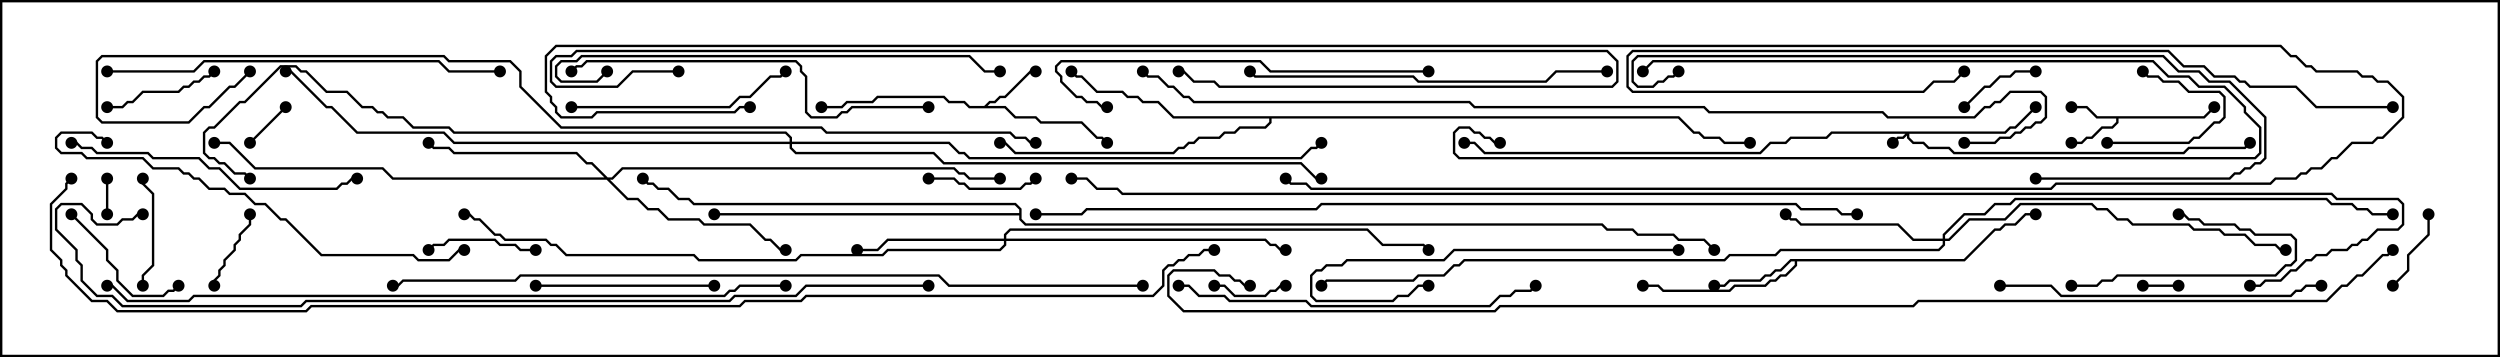 <svg version="1.1" width="105" height="15" xmlns="http://www.w3.org/2000/svg"><path d="M92.551,4.879L92.965,4.465L93.035,4.535L92.592,4.979L88.979,4.979L88.979,5.164L88.735,5.407L88.306,5.407L87.878,5.836L87.664,5.836L87.449,6.05L87,6.05L87,5.95L87.408,5.95L87.622,5.736L87.836,5.736L88.265,5.307L88.694,5.307L88.879,5.122L88.879,4.979L88.051,4.979L87.622,4.55L87,4.55L87,4.45L87.664,4.45L88.092,4.879z" stroke="none"/><path d="M41.336,4.45L41.551,4.236L41.765,4.236L41.979,4.021L42.194,4.021L43.265,2.95L43.5,2.95L43.5,3.05L43.306,3.05L42.235,4.121L42.021,4.121L41.806,4.336L41.592,4.336L41.478,4.45L42.235,4.45L42.664,4.879L43.521,4.879L43.735,5.093L45.449,5.093L46.092,5.736L46.306,5.736L46.535,5.965L46.465,6.035L46.265,5.836L46.051,5.836L45.408,5.193L43.694,5.193L43.479,4.979L42.622,4.979L42.194,4.55L40.694,4.55L40.479,4.336L39.836,4.336L39.622,4.121L36.878,4.121L36.664,4.336L35.592,4.336L35.378,4.55L34.5,4.55L34.5,4.45L35.336,4.45L35.551,4.236L36.622,4.236L36.836,4.021L39.664,4.021L39.878,4.236L40.521,4.236L40.735,4.45z" stroke="none"/><path d="M82.479,10.879L83.765,9.593L83.979,9.593L84.194,9.379L84.622,9.379L85.051,8.95L85.5,8.95L85.5,9.05L85.092,9.05L84.664,9.479L84.235,9.479L84.021,9.693L83.806,9.693L82.521,10.979L75.479,10.979L75.479,11.164L75.021,11.621L74.806,11.621L74.592,11.836L74.378,11.836L74.164,12.05L72.878,12.05L72.664,12.264L69.836,12.264L69.622,12.05L69,12.05L69,11.95L69.664,11.95L69.878,12.164L72.622,12.164L72.836,11.95L74.122,11.95L74.336,11.736L74.551,11.736L74.765,11.521L74.979,11.521L75.379,11.122L75.379,10.979L75.235,10.979L74.806,11.407L74.592,11.407L74.378,11.621L74.164,11.621L73.949,11.836L72.664,11.836L72.449,12.05L72,12.05L72,11.95L72.408,11.95L72.622,11.736L73.908,11.736L74.122,11.521L74.336,11.521L74.551,11.307L74.765,11.307L75.194,10.879z" stroke="none"/><path d="M70.521,4.879L71.164,5.521L71.378,5.521L71.592,5.736L72.235,5.736L72.449,5.95L73.5,5.95L73.5,6.05L72.408,6.05L72.194,5.836L71.551,5.836L71.336,5.621L71.122,5.621L70.479,4.979L53.407,4.979L53.407,5.164L53.164,5.407L52.092,5.407L51.878,5.621L51.449,5.621L51.235,5.836L50.378,5.836L50.164,6.05L49.949,6.05L49.735,6.264L49.521,6.264L49.306,6.479L42.622,6.479L42.194,6.05L42,6.05L42,5.95L42.235,5.95L42.664,6.379L49.265,6.379L49.479,6.164L49.694,6.164L49.908,5.95L50.122,5.95L50.336,5.736L51.194,5.736L51.408,5.521L51.836,5.521L52.051,5.307L53.122,5.307L53.307,5.122L53.307,4.979L49.265,4.979L48.622,4.336L47.979,4.336L47.765,4.121L47.336,4.121L47.122,3.907L46.051,3.907L45.408,3.264L45.194,3.264L44.965,3.035L45.035,2.965L45.235,3.164L45.449,3.164L46.092,3.807L47.164,3.807L47.378,4.021L47.806,4.021L48.021,4.236L48.664,4.236L49.306,4.879z" stroke="none"/><path d="M42.807,8.95L42.807,8.806L42.622,8.621L29.122,8.621L28.908,8.407L28.479,8.407L28.051,7.979L27.622,7.979L27.408,7.764L27.194,7.764L26.965,7.535L27.035,7.465L27.235,7.664L27.449,7.664L27.664,7.879L28.092,7.879L28.521,8.307L28.949,8.307L29.164,8.521L42.664,8.521L42.907,8.765L42.907,9.194L43.092,9.379L67.306,9.379L67.521,9.593L68.592,9.593L68.806,9.807L70.306,9.807L70.521,10.021L71.592,10.021L72.035,10.465L71.965,10.535L71.551,10.121L70.479,10.121L70.265,9.907L68.765,9.907L68.551,9.693L67.479,9.693L67.265,9.479L43.051,9.479L42.807,9.235L42.807,9.05L30,9.05L30,8.95z" stroke="none"/><path d="M84.194,5.521L84.408,5.307L84.622,5.307L85.465,4.465L85.535,4.535L84.664,5.407L84.449,5.407L84.235,5.621L80.193,5.621L80.193,5.765L80.378,5.95L80.806,5.95L81.021,6.164L81.878,6.164L82.092,6.379L91.694,6.379L91.908,6.164L94.265,6.164L94.465,5.965L94.535,6.035L94.306,6.264L91.949,6.264L91.735,6.479L82.051,6.479L81.836,6.264L80.979,6.264L80.765,6.05L80.336,6.05L80.093,5.806L80.093,5.692L79.949,5.836L79.735,5.836L79.535,6.035L79.465,5.965L79.694,5.736L79.908,5.736L80.022,5.621L76.949,5.621L76.735,5.836L75.235,5.836L75.021,6.05L74.378,6.05L73.949,6.479L62.336,6.479L61.908,6.05L61.5,6.05L61.5,5.95L61.949,5.95L62.378,6.379L73.908,6.379L74.336,5.95L74.979,5.95L75.194,5.736L76.694,5.736L76.908,5.521z" stroke="none"/><path d="M42.164,10.021L42.164,9.836L42.408,9.593L57.449,9.593L58.092,10.236L59.806,10.236L60.035,10.465L59.965,10.535L59.765,10.336L58.051,10.336L57.408,9.693L42.449,9.693L42.264,9.878L42.264,10.021L53.164,10.021L53.378,10.236L53.592,10.236L53.806,10.45L54,10.45L54,10.55L53.765,10.55L53.551,10.336L53.336,10.336L53.122,10.121L42.264,10.121L42.264,10.306L42.021,10.55L37.306,10.55L37.092,10.764L33.664,10.764L33.449,10.979L29.336,10.979L29.122,10.764L23.765,10.764L23.336,10.336L23.122,10.336L22.908,10.121L21.194,10.121L20.979,9.907L20.765,9.907L20.122,9.264L19.908,9.264L19.694,9.05L19.5,9.05L19.5,8.95L19.735,8.95L19.949,9.164L20.164,9.164L20.806,9.807L21.021,9.807L21.235,10.021L22.949,10.021L23.164,10.236L23.378,10.236L23.806,10.664L29.164,10.664L29.378,10.879L33.408,10.879L33.622,10.664L37.051,10.664L37.265,10.45L41.979,10.45L42.164,10.265L42.164,10.121L37.306,10.121L36.878,10.55L36,10.55L36,10.45L36.836,10.45L37.265,10.021z" stroke="none"/><path d="M81.593,10.021L81.593,9.836L82.479,8.95L83.336,8.95L83.765,8.521L84.408,8.521L84.622,8.307L97.735,8.307L97.949,8.521L98.806,8.521L99.021,8.736L99.449,8.736L99.664,8.95L100.5,8.95L100.5,9.05L99.622,9.05L99.408,8.836L98.979,8.836L98.765,8.621L97.908,8.621L97.694,8.407L84.664,8.407L84.449,8.621L83.806,8.621L83.378,9.05L82.521,9.05L81.693,9.878L81.693,10.021L81.836,10.021L82.694,9.164L84.194,9.164L84.836,8.521L87.878,8.521L88.092,8.736L88.521,8.736L88.949,9.164L89.378,9.164L89.592,9.379L91.949,9.379L92.164,9.593L93.235,9.593L93.449,9.807L94.306,9.807L94.735,10.236L95.592,10.236L95.806,10.45L96,10.45L96,10.55L95.765,10.55L95.551,10.336L94.694,10.336L94.265,9.907L93.408,9.907L93.194,9.693L92.122,9.693L91.908,9.479L89.551,9.479L89.336,9.264L88.908,9.264L88.479,8.836L88.051,8.836L87.836,8.621L84.878,8.621L84.235,9.264L82.735,9.264L81.878,10.121L81.693,10.121L81.693,10.306L81.449,10.55L74.806,10.55L74.592,10.764L72.664,10.764L72.449,10.979L61.521,10.979L61.306,11.193L61.092,11.193L60.664,11.621L59.592,11.621L59.378,11.836L55.735,11.836L55.535,12.035L55.465,11.965L55.694,11.736L59.336,11.736L59.551,11.521L60.622,11.521L61.051,11.093L61.265,11.093L61.479,10.879L72.408,10.879L72.622,10.664L74.551,10.664L74.765,10.45L81.408,10.45L81.593,10.265L81.593,10.121L80.336,10.121L79.694,9.479L75.622,9.479L75.408,9.264L75.194,9.264L74.965,9.035L75.035,8.965L75.235,9.164L75.449,9.164L75.664,9.379L79.735,9.379L80.378,10.021z" stroke="none"/><path d="M25.521,7.45L25.694,7.45L26.122,7.021L40.092,7.021L40.306,7.236L40.521,7.236L40.735,7.45L42,7.45L42,7.55L40.694,7.55L40.479,7.336L40.265,7.336L40.051,7.121L26.164,7.121L25.735,7.55L25.621,7.55L26.378,8.307L26.806,8.307L27.235,8.736L27.664,8.736L28.092,9.164L29.378,9.164L29.592,9.379L31.521,9.379L32.164,10.021L32.378,10.021L32.806,10.45L33,10.45L33,10.55L32.765,10.55L32.336,10.121L32.122,10.121L31.479,9.479L29.551,9.479L29.336,9.264L28.051,9.264L27.622,8.836L27.194,8.836L26.765,8.407L26.336,8.407L25.479,7.55L16.479,7.55L16.051,7.121L10.694,7.121L9.622,6.05L9,6.05L9,5.95L9.664,5.95L10.735,7.021L16.092,7.021L16.521,7.45L25.379,7.45L24.836,6.907L24.622,6.907L24.194,6.479L19.051,6.479L18.836,6.264L18.194,6.264L17.965,6.035L18.035,5.965L18.235,6.164L18.878,6.164L19.092,6.379L24.235,6.379L24.664,6.807L24.878,6.807z" stroke="none"/><path d="M33.164,5.95L33.164,5.806L32.979,5.621L19.051,5.621L18.836,5.407L17.336,5.407L16.908,4.979L16.265,4.979L16.051,4.764L15.836,4.764L15.622,4.55L15.194,4.55L14.551,3.907L13.694,3.907L12.836,3.05L12.622,3.05L12.408,2.836L11.806,2.836L10.306,4.336L10.092,4.336L9.021,5.407L8.806,5.407L8.621,5.592L8.621,6.408L8.806,6.593L9.021,6.593L9.235,6.807L9.449,6.807L9.878,7.236L10.306,7.236L10.535,7.465L10.465,7.535L10.265,7.336L9.836,7.336L9.408,6.907L9.194,6.907L8.979,6.693L8.765,6.693L8.521,6.449L8.521,5.551L8.765,5.307L8.979,5.307L10.051,4.236L10.265,4.236L11.765,2.736L12.449,2.736L12.664,2.95L12.878,2.95L13.735,3.807L14.592,3.807L15.235,4.45L15.664,4.45L15.878,4.664L16.092,4.664L16.306,4.879L16.949,4.879L17.378,5.307L18.878,5.307L19.092,5.521L33.021,5.521L33.264,5.765L33.264,5.95L39.878,5.95L40.306,6.379L40.521,6.379L40.735,6.593L54.622,6.593L55.051,6.164L55.265,6.164L55.465,5.965L55.535,6.035L55.306,6.264L55.092,6.264L54.664,6.693L40.694,6.693L40.479,6.479L40.265,6.479L39.836,6.05L33.264,6.05L33.264,6.194L33.449,6.379L39.235,6.379L39.664,6.807L54.664,6.807L55.306,7.45L55.5,7.45L55.5,7.55L55.265,7.55L54.622,6.907L39.622,6.907L39.194,6.479L33.408,6.479L33.164,6.235L33.164,6.05L19.051,6.05L18.622,5.621L14.979,5.621L13.908,4.55L13.694,4.55L12.194,3.05L12,3.05L12,2.95L12.235,2.95L13.735,4.45L13.949,4.45L15.021,5.521L18.664,5.521L19.092,5.95z" stroke="none"/><path d="M91.5,11.95L91.5,12.05L90,12.05L90,11.95z" stroke="none"/><path d="M4.55,9L4.45,9L4.45,7.5L4.55,7.5z" stroke="none"/><path d="M10.535,6.035L10.465,5.965L11.965,4.465L12.035,4.535z" stroke="none"/><path d="M51,12.05L51,11.95L51.449,11.95L51.878,12.379L53.122,12.379L53.336,12.164L53.551,12.164L53.765,11.95L54,11.95L54,12.05L53.806,12.05L53.592,12.264L53.378,12.264L53.164,12.479L51.836,12.479L51.408,12.05z" stroke="none"/><path d="M88.5,6.05L88.5,5.95L91.908,5.95L92.122,5.736L92.336,5.736L92.979,5.093L93.194,5.093L93.379,4.908L93.379,4.092L93.194,3.907L91.908,3.907L91.479,3.479L90.836,3.479L90.622,3.264L90.194,3.264L89.965,3.035L90.035,2.965L90.235,3.164L90.664,3.164L90.878,3.379L91.521,3.379L91.949,3.807L93.235,3.807L93.479,4.051L93.479,4.949L93.235,5.193L93.021,5.193L92.378,5.836L92.164,5.836L91.949,6.05z" stroke="none"/><path d="M101.95,9L102.05,9L102.05,9.878L101.193,10.735L101.193,11.378L100.535,12.035L100.465,11.965L101.093,11.336L101.093,10.694L101.95,9.836z" stroke="none"/><path d="M82.535,4.535L82.465,4.465L83.336,3.593L83.551,3.593L83.979,3.164L84.408,3.164L84.622,2.95L85.5,2.95L85.5,3.05L84.664,3.05L84.449,3.264L84.021,3.264L83.592,3.693L83.378,3.693z" stroke="none"/><path d="M9.05,12L8.95,12L8.95,11.765L9.164,11.551L9.164,11.336L9.379,11.122L9.379,10.908L9.807,10.479L9.807,10.265L10.021,10.051L10.021,9.836L10.45,9.408L10.45,9L10.55,9L10.55,9.449L10.121,9.878L10.121,10.092L9.907,10.306L9.907,10.521L9.479,10.949L9.479,11.164L9.264,11.378L9.264,11.592L9.05,11.806z" stroke="none"/><path d="M6.05,12L5.95,12L5.95,11.551L6.379,11.122L6.379,8.164L5.95,7.735L5.95,7.5L6.05,7.5L6.05,7.694L6.479,8.122L6.479,11.164L6.05,11.592z" stroke="none"/><path d="M18.035,10.535L17.965,10.465L18.194,10.236L18.622,10.236L18.836,10.021L20.806,10.021L21.021,10.236L21.664,10.236L21.878,10.45L22.5,10.45L22.5,10.55L21.836,10.55L21.622,10.336L20.979,10.336L20.765,10.121L18.878,10.121L18.664,10.336L18.235,10.336z" stroke="none"/><path d="M39,7.55L39,7.45L40.092,7.45L40.306,7.664L40.521,7.664L40.735,7.879L42.836,7.879L43.051,7.664L43.265,7.664L43.465,7.465L43.535,7.535L43.306,7.764L43.092,7.764L42.878,7.979L40.694,7.979L40.479,7.764L40.265,7.764L40.051,7.55z" stroke="none"/><path d="M8.965,2.965L9.035,3.035L8.806,3.264L8.592,3.264L8.378,3.479L8.164,3.479L7.949,3.693L7.735,3.693L7.521,3.907L6.021,3.907L5.592,4.336L5.378,4.336L5.164,4.55L4.5,4.55L4.5,4.45L5.122,4.45L5.336,4.236L5.551,4.236L5.979,3.807L7.479,3.807L7.694,3.593L7.908,3.593L8.122,3.379L8.336,3.379L8.551,3.164L8.765,3.164z" stroke="none"/><path d="M2.965,9.035L3.035,8.965L4.55,10.479L4.55,10.908L4.979,11.336L4.979,11.765L5.592,12.379L6.836,12.379L7.051,12.164L7.265,12.164L7.465,11.965L7.535,12.035L7.306,12.264L7.092,12.264L6.878,12.479L5.551,12.479L4.879,11.806L4.879,11.378L4.45,10.949L4.45,10.521z" stroke="none"/><path d="M87,12.05L87,11.95L88.051,11.95L88.265,11.736L88.694,11.736L88.908,11.521L95.551,11.521L95.979,11.093L96.194,11.093L96.379,10.908L96.379,10.092L96.194,9.907L94.694,9.907L94.479,9.693L94.051,9.693L93.836,9.479L92.551,9.479L92.336,9.264L91.908,9.264L91.694,9.05L91.5,9.05L91.5,8.95L91.735,8.95L91.949,9.164L92.378,9.164L92.592,9.379L93.878,9.379L94.092,9.593L94.521,9.593L94.735,9.807L96.235,9.807L96.479,10.051L96.479,10.949L96.235,11.193L96.021,11.193L95.592,11.621L88.949,11.621L88.735,11.836L88.306,11.836L88.092,12.05z" stroke="none"/><path d="M69.035,3.035L68.965,2.965L69.408,2.521L90.449,2.521L91.092,3.164L91.949,3.164L92.378,3.593L93.449,3.593L94.336,4.479L94.336,4.694L94.979,5.336L94.979,6.449L94.735,6.693L61.265,6.693L61.021,6.449L61.021,5.551L61.265,5.307L61.735,5.307L61.949,5.521L62.164,5.521L62.378,5.736L62.592,5.736L62.806,5.95L63,5.95L63,6.05L62.765,6.05L62.551,5.836L62.336,5.836L62.122,5.621L61.908,5.621L61.694,5.407L61.306,5.407L61.121,5.592L61.121,6.408L61.306,6.593L94.694,6.593L94.879,6.408L94.879,5.378L94.236,4.735L94.236,4.521L93.408,3.693L92.336,3.693L91.908,3.264L91.051,3.264L90.408,2.621L69.449,2.621z" stroke="none"/><path d="M22.5,12.05L22.5,11.95L30,11.95L30,12.05z" stroke="none"/><path d="M24,4.55L24,4.45L30.622,4.45L31.051,4.021L31.479,4.021L32.336,3.164L32.765,3.164L32.965,2.965L33.035,3.035L32.806,3.264L32.378,3.264L31.521,4.121L31.092,4.121L30.664,4.55z" stroke="none"/><path d="M70.5,10.45L70.5,10.55L61.092,10.55L60.664,10.979L56.592,10.979L56.378,11.193L55.735,11.193L55.521,11.407L55.306,11.407L55.121,11.592L55.121,12.408L55.306,12.593L58.479,12.593L58.694,12.379L59.122,12.379L59.551,11.95L60,11.95L60,12.05L59.592,12.05L59.164,12.479L58.735,12.479L58.521,12.693L55.265,12.693L55.021,12.449L55.021,11.551L55.265,11.307L55.479,11.307L55.694,11.093L56.336,11.093L56.551,10.879L60.622,10.879L61.051,10.45z" stroke="none"/><path d="M3,6.05L3,5.95L3.235,5.95L3.449,6.164L3.878,6.164L4.092,6.379L6.235,6.379L6.449,6.593L8.378,6.593L8.806,7.021L9.235,7.021L10.092,7.879L14.122,7.879L14.336,7.664L14.551,7.664L14.765,7.45L15,7.45L15,7.55L14.806,7.55L14.592,7.764L14.378,7.764L14.164,7.979L10.051,7.979L9.194,7.121L8.765,7.121L8.336,6.693L6.408,6.693L6.194,6.479L4.051,6.479L3.836,6.264L3.408,6.264L3.194,6.05z" stroke="none"/><path d="M84,12.05L84,11.95L86.164,11.95L86.592,12.379L96.194,12.379L96.408,12.164L96.622,12.164L96.836,11.95L97.5,11.95L97.5,12.05L96.878,12.05L96.664,12.264L96.449,12.264L96.235,12.479L86.551,12.479L86.122,12.05z" stroke="none"/><path d="M60,2.95L60,3.05L53.336,3.05L52.908,2.621L44.592,2.621L44.407,2.806L44.407,2.979L44.621,3.194L44.621,3.408L45.235,4.021L45.449,4.021L45.664,4.236L46.092,4.236L46.306,4.45L46.5,4.45L46.5,4.55L46.265,4.55L46.051,4.336L45.622,4.336L45.408,4.121L45.194,4.121L44.521,3.449L44.521,3.235L44.307,3.021L44.307,2.765L44.551,2.521L52.949,2.521L53.378,2.95z" stroke="none"/><path d="M49.5,12.05L49.5,11.95L49.949,11.95L50.378,12.379L51.449,12.379L51.664,12.593L54.878,12.593L55.092,12.807L62.551,12.807L62.979,12.379L63.408,12.379L63.622,12.164L64.265,12.164L64.465,11.965L64.535,12.035L64.306,12.264L63.664,12.264L63.449,12.479L63.021,12.479L62.592,12.907L55.051,12.907L54.836,12.693L51.622,12.693L51.408,12.479L50.336,12.479L49.908,12.05z" stroke="none"/><path d="M52.465,3.035L52.535,2.965L52.735,3.164L59.378,3.164L59.592,3.379L64.908,3.379L65.336,2.95L67.5,2.95L67.5,3.05L65.378,3.05L64.949,3.479L59.551,3.479L59.336,3.264L52.694,3.264z" stroke="none"/><path d="M39,4.45L39,4.55L35.806,4.55L35.592,4.764L35.378,4.764L35.164,4.979L34.051,4.979L33.807,4.735L33.807,3.235L33.593,3.021L33.593,2.806L33.408,2.621L24.664,2.621L24.449,2.836L24.235,2.836L24.035,3.035L23.965,2.965L24.194,2.736L24.408,2.736L24.622,2.521L33.449,2.521L33.693,2.765L33.693,2.979L33.907,3.194L33.907,4.694L34.092,4.879L35.122,4.879L35.336,4.664L35.551,4.664L35.765,4.45z" stroke="none"/><path d="M85.5,7.55L85.5,7.45L93.622,7.45L93.836,7.236L94.051,7.236L94.265,7.021L94.479,7.021L94.694,6.807L94.908,6.807L95.093,6.622L95.093,4.949L93.622,3.479L92.765,3.479L92.336,3.05L91.479,3.05L90.836,2.407L68.806,2.407L68.621,2.592L68.621,3.408L68.806,3.593L69.408,3.593L69.622,3.379L69.836,3.379L70.051,3.164L70.265,3.164L70.465,2.965L70.535,3.035L70.306,3.264L70.092,3.264L69.878,3.479L69.664,3.479L69.449,3.693L68.765,3.693L68.521,3.449L68.521,2.551L68.765,2.307L90.878,2.307L91.521,2.95L92.378,2.95L92.806,3.379L93.664,3.379L95.193,4.908L95.193,6.664L94.949,6.907L94.735,6.907L94.521,7.121L94.306,7.121L94.092,7.336L93.878,7.336L93.664,7.55z" stroke="none"/><path d="M4.535,5.965L4.465,6.035L4.265,5.836L4.051,5.836L3.836,5.621L2.592,5.621L2.407,5.806L2.407,6.194L2.592,6.379L3.449,6.379L3.664,6.593L6.021,6.593L6.449,7.021L7.521,7.021L7.735,7.236L7.949,7.236L8.164,7.45L8.378,7.45L8.806,7.879L9.449,7.879L9.664,8.093L10.306,8.093L10.735,8.521L11.164,8.521L11.806,9.164L12.021,9.164L13.521,10.664L17.378,10.664L17.592,10.879L18.836,10.879L19.265,10.45L19.5,10.45L19.5,10.55L19.306,10.55L18.878,10.979L17.551,10.979L17.336,10.764L13.479,10.764L11.979,9.264L11.765,9.264L11.122,8.621L10.694,8.621L10.265,8.193L9.622,8.193L9.408,7.979L8.765,7.979L8.336,7.55L8.122,7.55L7.908,7.336L7.694,7.336L7.479,7.121L6.408,7.121L5.979,6.693L3.622,6.693L3.408,6.479L2.551,6.479L2.307,6.235L2.307,5.765L2.551,5.521L3.878,5.521L4.092,5.736L4.306,5.736z" stroke="none"/><path d="M25.465,2.965L25.535,3.035L25.092,3.479L23.551,3.479L23.307,3.235L23.307,2.765L23.551,2.521L24.194,2.521L24.408,2.307L40.735,2.307L41.378,2.95L42,2.95L42,3.05L41.336,3.05L40.694,2.407L24.449,2.407L24.235,2.621L23.592,2.621L23.407,2.806L23.407,3.194L23.592,3.379L25.051,3.379z" stroke="none"/><path d="M4.5,3.05L4.5,2.95L8.122,2.95L8.551,2.521L18.449,2.521L18.878,2.95L21,2.95L21,3.05L18.836,3.05L18.408,2.621L8.592,2.621L8.164,3.05z" stroke="none"/><path d="M100.5,4.45L100.5,4.55L97.265,4.55L96.408,3.693L94.479,3.693L94.265,3.479L94.051,3.479L93.836,3.264L92.979,3.264L92.551,2.836L91.694,2.836L91.051,2.193L68.592,2.193L68.407,2.378L68.407,3.622L68.592,3.807L80.765,3.807L81.194,3.379L82.051,3.379L82.465,2.965L82.535,3.035L82.092,3.479L81.235,3.479L80.806,3.907L68.551,3.907L68.307,3.664L68.307,2.336L68.551,2.093L91.092,2.093L91.735,2.736L92.592,2.736L93.021,3.164L93.878,3.164L94.092,3.379L94.306,3.379L94.521,3.593L96.449,3.593L97.306,4.45z" stroke="none"/><path d="M28.5,2.95L28.5,3.05L26.592,3.05L25.949,3.693L23.336,3.693L23.093,3.449L23.093,2.551L23.336,2.307L23.979,2.307L24.194,2.093L67.521,2.093L67.979,2.551L67.979,3.449L67.735,3.693L51.194,3.693L50.979,3.479L50.122,3.479L49.694,3.05L49.5,3.05L49.5,2.95L49.735,2.95L50.164,3.379L51.021,3.379L51.235,3.593L67.694,3.593L67.879,3.408L67.879,2.592L67.479,2.193L24.235,2.193L24.021,2.407L23.378,2.407L23.193,2.592L23.193,3.408L23.378,3.593L25.908,3.593L26.551,2.95z" stroke="none"/><path d="M31.5,4.45L31.5,4.55L31.092,4.55L30.878,4.764L25.092,4.764L24.878,4.979L23.551,4.979L23.307,4.735L23.307,4.521L23.093,4.306L23.093,4.092L22.879,3.878L22.879,2.336L23.336,1.879L95.806,1.879L96.235,2.307L96.449,2.307L96.878,2.736L97.092,2.736L97.306,2.95L99.021,2.95L99.235,3.164L99.664,3.164L99.878,3.379L100.306,3.379L100.979,4.051L100.979,4.949L100.092,5.836L99.878,5.836L99.664,6.05L98.806,6.05L98.164,6.693L97.949,6.693L97.521,7.121L97.092,7.121L96.878,7.336L96.664,7.336L96.449,7.55L95.592,7.55L95.378,7.764L86.378,7.764L86.164,7.979L55.051,7.979L54.836,7.764L54.194,7.764L53.965,7.535L54.035,7.465L54.235,7.664L54.878,7.664L55.092,7.879L86.122,7.879L86.336,7.664L95.336,7.664L95.551,7.45L96.408,7.45L96.622,7.236L96.836,7.236L97.051,7.021L97.479,7.021L97.908,6.593L98.122,6.593L98.765,5.95L99.622,5.95L99.836,5.736L100.051,5.736L100.879,4.908L100.879,4.092L100.265,3.479L99.836,3.479L99.622,3.264L99.194,3.264L98.979,3.05L97.265,3.05L97.051,2.836L96.836,2.836L96.408,2.407L96.194,2.407L95.765,1.979L23.378,1.979L22.979,2.378L22.979,3.836L23.193,4.051L23.193,4.265L23.407,4.479L23.407,4.694L23.592,4.879L24.836,4.879L25.051,4.664L30.836,4.664L31.051,4.45z" stroke="none"/><path d="M33,11.95L33,12.05L31.092,12.05L30.878,12.264L30.664,12.264L30.449,12.479L8.164,12.479L7.949,12.693L5.336,12.693L4.694,12.05L4.5,12.05L4.5,11.95L4.735,11.95L5.378,12.593L7.908,12.593L8.122,12.379L30.408,12.379L30.622,12.164L30.836,12.164L31.051,11.95z" stroke="none"/><path d="M48,11.95L48,12.05L39.836,12.05L39.408,11.621L21.878,11.621L21.664,11.836L16.949,11.836L16.735,12.05L16.5,12.05L16.5,11.95L16.694,11.95L16.908,11.736L21.622,11.736L21.836,11.521L39.449,11.521L39.878,11.95z" stroke="none"/><path d="M43.5,5.95L43.5,6.05L43.265,6.05L43.051,5.836L42.622,5.836L42.408,5.621L34.694,5.621L34.479,5.407L23.551,5.407L21.807,3.664L21.807,3.021L21.408,2.621L18.836,2.621L18.622,2.407L4.306,2.407L4.121,2.592L4.121,4.908L4.306,5.093L7.908,5.093L8.551,4.45L8.765,4.45L9.622,3.593L9.836,3.593L10.465,2.965L10.535,3.035L9.878,3.693L9.664,3.693L8.806,4.55L8.592,4.55L7.949,5.193L4.265,5.193L4.021,4.949L4.021,2.551L4.265,2.307L18.664,2.307L18.878,2.521L21.449,2.521L21.907,2.979L21.907,3.622L23.592,5.307L34.521,5.307L34.735,5.521L42.449,5.521L42.664,5.736L43.092,5.736L43.306,5.95z" stroke="none"/><path d="M39,11.95L39,12.05L33.878,12.05L33.449,12.479L30.878,12.479L30.664,12.693L12.878,12.693L12.664,12.907L5.122,12.907L4.694,12.479L4.051,12.479L3.379,11.806L3.379,11.164L3.164,10.949L3.164,10.521L2.307,9.664L2.307,8.765L2.551,8.521L3.449,8.521L3.907,8.979L3.907,9.194L4.092,9.379L4.908,9.379L5.122,9.164L5.551,9.164L5.765,8.95L6,8.95L6,9.05L5.806,9.05L5.592,9.264L5.164,9.264L4.949,9.479L4.051,9.479L3.807,9.235L3.807,9.021L3.408,8.621L2.592,8.621L2.407,8.806L2.407,9.622L3.264,10.479L3.264,10.908L3.479,11.122L3.479,11.765L4.092,12.379L4.735,12.379L5.164,12.807L12.622,12.807L12.836,12.593L30.622,12.593L30.836,12.379L33.408,12.379L33.836,11.95z" stroke="none"/><path d="M78,8.95L78,9.05L77.336,9.05L77.122,8.836L75.622,8.836L75.408,8.621L55.521,8.621L55.306,8.836L45.664,8.836L45.449,9.05L43.5,9.05L43.5,8.95L45.408,8.95L45.622,8.736L55.265,8.736L55.479,8.521L75.449,8.521L75.664,8.736L77.164,8.736L77.378,8.95z" stroke="none"/><path d="M82.5,6.05L82.5,5.95L83.765,5.95L83.979,5.736L84.408,5.736L84.622,5.521L84.836,5.521L85.051,5.307L85.265,5.307L85.479,5.093L85.694,5.093L85.879,4.908L85.879,4.092L85.694,3.907L84.449,3.907L84.021,4.336L83.806,4.336L83.592,4.55L83.378,4.55L82.949,4.979L79.265,4.979L79.051,4.764L71.765,4.764L71.551,4.55L61.908,4.55L61.694,4.336L50.122,4.336L49.908,4.121L49.694,4.121L49.265,3.693L49.051,3.693L48.622,3.264L48.194,3.264L47.965,3.035L48.035,2.965L48.235,3.164L48.664,3.164L49.092,3.593L49.306,3.593L49.735,4.021L49.949,4.021L50.164,4.236L61.735,4.236L61.949,4.45L71.592,4.45L71.806,4.664L79.092,4.664L79.306,4.879L82.908,4.879L83.336,4.45L83.551,4.45L83.765,4.236L83.979,4.236L84.408,3.807L85.735,3.807L85.979,4.051L85.979,4.949L85.735,5.193L85.521,5.193L85.306,5.407L85.092,5.407L84.878,5.621L84.664,5.621L84.449,5.836L84.021,5.836L83.806,6.05z" stroke="none"/><path d="M100.465,10.465L100.535,10.535L100.306,10.764L100.092,10.764L99.235,11.621L99.021,11.621L98.592,12.05L98.378,12.05L97.735,12.693L80.592,12.693L80.378,12.907L63.021,12.907L62.806,13.121L49.694,13.121L49.021,12.449L49.021,11.551L49.265,11.307L51.021,11.307L51.235,11.521L51.664,11.521L51.878,11.736L52.092,11.736L52.306,11.95L52.5,11.95L52.5,12.05L52.265,12.05L52.051,11.836L51.836,11.836L51.622,11.621L51.194,11.621L50.979,11.407L49.306,11.407L49.121,11.592L49.121,12.408L49.735,13.021L62.765,13.021L62.979,12.807L80.336,12.807L80.551,12.593L97.694,12.593L98.336,11.95L98.551,11.95L98.979,11.521L99.194,11.521L100.051,10.664L100.265,10.664z" stroke="none"/><path d="M51,10.45L51,10.55L50.592,10.55L50.378,10.764L49.949,10.764L49.735,10.979L49.521,10.979L49.306,11.193L49.092,11.193L48.907,11.378L48.907,12.021L48.449,12.479L33.878,12.479L33.664,12.693L31.306,12.693L31.092,12.907L13.092,12.907L12.878,13.121L4.908,13.121L4.479,12.693L3.836,12.693L2.736,11.592L2.736,11.378L2.521,11.164L2.521,10.949L2.093,10.521L2.093,8.551L2.736,7.908L2.736,7.694L2.965,7.465L3.035,7.535L2.836,7.735L2.836,7.949L2.193,8.592L2.193,10.479L2.621,10.908L2.621,11.122L2.836,11.336L2.836,11.551L3.878,12.593L4.521,12.593L4.949,13.021L12.836,13.021L13.051,12.807L31.051,12.807L31.265,12.593L33.622,12.593L33.836,12.379L48.408,12.379L48.807,11.979L48.807,11.336L49.051,11.093L49.265,11.093L49.479,10.879L49.694,10.879L49.908,10.664L50.336,10.664L50.551,10.45z" stroke="none"/><path d="M94.5,12.05L94.5,11.95L94.908,11.95L95.122,11.736L95.765,11.736L96.194,11.307L96.408,11.307L96.836,10.879L97.051,10.879L97.265,10.664L97.694,10.664L97.908,10.45L98.551,10.45L98.765,10.236L98.979,10.236L99.194,10.021L99.408,10.021L99.836,9.593L100.694,9.593L100.879,9.408L100.879,8.592L100.694,8.407L98.122,8.407L97.908,8.193L47.122,8.193L46.908,7.979L46.051,7.979L45.622,7.55L45,7.55L45,7.45L45.664,7.45L46.092,7.879L46.949,7.879L47.164,8.093L97.949,8.093L98.164,8.307L100.735,8.307L100.979,8.551L100.979,9.449L100.735,9.693L99.878,9.693L99.449,10.121L99.235,10.121L99.021,10.336L98.806,10.336L98.592,10.55L97.949,10.55L97.735,10.764L97.306,10.764L97.092,10.979L96.878,10.979L96.449,11.407L96.235,11.407L95.806,11.836L95.164,11.836L94.949,12.05z" stroke="none"/><circle cx="87" cy="4.5" r="0.25" stroke-width="0" fill="#000" /><circle cx="87" cy="6" r="0.25" stroke-width="0" fill="#000" /><circle cx="93" cy="4.5" r="0.25" stroke-width="0" fill="#000" /><circle cx="43.5" cy="3" r="0.25" stroke-width="0" fill="#000" /><circle cx="46.5" cy="6" r="0.25" stroke-width="0" fill="#000" /><circle cx="34.5" cy="4.5" r="0.25" stroke-width="0" fill="#000" /><circle cx="72" cy="12" r="0.25" stroke-width="0" fill="#000" /><circle cx="69" cy="12" r="0.25" stroke-width="0" fill="#000" /><circle cx="85.5" cy="9" r="0.25" stroke-width="0" fill="#000" /><circle cx="45" cy="3" r="0.25" stroke-width="0" fill="#000" /><circle cx="42" cy="6" r="0.25" stroke-width="0" fill="#000" /><circle cx="73.5" cy="6" r="0.25" stroke-width="0" fill="#000" /><circle cx="30" cy="9" r="0.25" stroke-width="0" fill="#000" /><circle cx="27" cy="7.5" r="0.25" stroke-width="0" fill="#000" /><circle cx="72" cy="10.5" r="0.25" stroke-width="0" fill="#000" /><circle cx="79.5" cy="6" r="0.25" stroke-width="0" fill="#000" /><circle cx="85.5" cy="4.5" r="0.25" stroke-width="0" fill="#000" /><circle cx="94.5" cy="6" r="0.25" stroke-width="0" fill="#000" /><circle cx="61.5" cy="6" r="0.25" stroke-width="0" fill="#000" /><circle cx="36" cy="10.5" r="0.25" stroke-width="0" fill="#000" /><circle cx="54" cy="10.5" r="0.25" stroke-width="0" fill="#000" /><circle cx="60" cy="10.5" r="0.25" stroke-width="0" fill="#000" /><circle cx="19.5" cy="9" r="0.25" stroke-width="0" fill="#000" /><circle cx="75" cy="9" r="0.25" stroke-width="0" fill="#000" /><circle cx="96" cy="10.5" r="0.25" stroke-width="0" fill="#000" /><circle cx="100.5" cy="9" r="0.25" stroke-width="0" fill="#000" /><circle cx="55.5" cy="12" r="0.25" stroke-width="0" fill="#000" /><circle cx="18" cy="6" r="0.25" stroke-width="0" fill="#000" /><circle cx="33" cy="10.5" r="0.25" stroke-width="0" fill="#000" /><circle cx="42" cy="7.5" r="0.25" stroke-width="0" fill="#000" /><circle cx="9" cy="6" r="0.25" stroke-width="0" fill="#000" /><circle cx="12" cy="3" r="0.25" stroke-width="0" fill="#000" /><circle cx="55.5" cy="6" r="0.25" stroke-width="0" fill="#000" /><circle cx="55.5" cy="7.5" r="0.25" stroke-width="0" fill="#000" /><circle cx="10.5" cy="7.5" r="0.25" stroke-width="0" fill="#000" /><circle cx="91.5" cy="12" r="0.25" stroke-width="0" fill="#000" /><circle cx="90" cy="12" r="0.25" stroke-width="0" fill="#000" /><circle cx="4.5" cy="9" r="0.25" stroke-width="0" fill="#000" /><circle cx="4.5" cy="7.5" r="0.25" stroke-width="0" fill="#000" /><circle cx="10.5" cy="6" r="0.25" stroke-width="0" fill="#000" /><circle cx="12" cy="4.5" r="0.25" stroke-width="0" fill="#000" /><circle cx="51" cy="12" r="0.25" stroke-width="0" fill="#000" /><circle cx="54" cy="12" r="0.25" stroke-width="0" fill="#000" /><circle cx="88.5" cy="6" r="0.25" stroke-width="0" fill="#000" /><circle cx="90" cy="3" r="0.25" stroke-width="0" fill="#000" /><circle cx="102" cy="9" r="0.25" stroke-width="0" fill="#000" /><circle cx="100.5" cy="12" r="0.25" stroke-width="0" fill="#000" /><circle cx="82.5" cy="4.5" r="0.25" stroke-width="0" fill="#000" /><circle cx="85.5" cy="3" r="0.25" stroke-width="0" fill="#000" /><circle cx="9" cy="12" r="0.25" stroke-width="0" fill="#000" /><circle cx="10.5" cy="9" r="0.25" stroke-width="0" fill="#000" /><circle cx="6" cy="12" r="0.25" stroke-width="0" fill="#000" /><circle cx="6" cy="7.5" r="0.25" stroke-width="0" fill="#000" /><circle cx="18" cy="10.5" r="0.25" stroke-width="0" fill="#000" /><circle cx="22.5" cy="10.5" r="0.25" stroke-width="0" fill="#000" /><circle cx="39" cy="7.5" r="0.25" stroke-width="0" fill="#000" /><circle cx="43.5" cy="7.5" r="0.25" stroke-width="0" fill="#000" /><circle cx="9" cy="3" r="0.25" stroke-width="0" fill="#000" /><circle cx="4.5" cy="4.5" r="0.25" stroke-width="0" fill="#000" /><circle cx="3" cy="9" r="0.25" stroke-width="0" fill="#000" /><circle cx="7.5" cy="12" r="0.25" stroke-width="0" fill="#000" /><circle cx="87" cy="12" r="0.25" stroke-width="0" fill="#000" /><circle cx="91.5" cy="9" r="0.25" stroke-width="0" fill="#000" /><circle cx="69" cy="3" r="0.25" stroke-width="0" fill="#000" /><circle cx="63" cy="6" r="0.25" stroke-width="0" fill="#000" /><circle cx="22.5" cy="12" r="0.25" stroke-width="0" fill="#000" /><circle cx="30" cy="12" r="0.25" stroke-width="0" fill="#000" /><circle cx="24" cy="4.5" r="0.25" stroke-width="0" fill="#000" /><circle cx="33" cy="3" r="0.25" stroke-width="0" fill="#000" /><circle cx="70.5" cy="10.5" r="0.25" stroke-width="0" fill="#000" /><circle cx="60" cy="12" r="0.25" stroke-width="0" fill="#000" /><circle cx="3" cy="6" r="0.25" stroke-width="0" fill="#000" /><circle cx="15" cy="7.5" r="0.25" stroke-width="0" fill="#000" /><circle cx="84" cy="12" r="0.25" stroke-width="0" fill="#000" /><circle cx="97.5" cy="12" r="0.25" stroke-width="0" fill="#000" /><circle cx="60" cy="3" r="0.25" stroke-width="0" fill="#000" /><circle cx="46.5" cy="4.5" r="0.25" stroke-width="0" fill="#000" /><circle cx="49.5" cy="12" r="0.25" stroke-width="0" fill="#000" /><circle cx="64.5" cy="12" r="0.25" stroke-width="0" fill="#000" /><circle cx="52.5" cy="3" r="0.25" stroke-width="0" fill="#000" /><circle cx="67.5" cy="3" r="0.25" stroke-width="0" fill="#000" /><circle cx="39" cy="4.5" r="0.25" stroke-width="0" fill="#000" /><circle cx="24" cy="3" r="0.25" stroke-width="0" fill="#000" /><circle cx="85.5" cy="7.5" r="0.25" stroke-width="0" fill="#000" /><circle cx="70.5" cy="3" r="0.25" stroke-width="0" fill="#000" /><circle cx="4.5" cy="6" r="0.25" stroke-width="0" fill="#000" /><circle cx="19.5" cy="10.5" r="0.25" stroke-width="0" fill="#000" /><circle cx="25.5" cy="3" r="0.25" stroke-width="0" fill="#000" /><circle cx="42" cy="3" r="0.25" stroke-width="0" fill="#000" /><circle cx="4.5" cy="3" r="0.25" stroke-width="0" fill="#000" /><circle cx="21" cy="3" r="0.25" stroke-width="0" fill="#000" /><circle cx="100.5" cy="4.5" r="0.25" stroke-width="0" fill="#000" /><circle cx="82.5" cy="3" r="0.25" stroke-width="0" fill="#000" /><circle cx="28.5" cy="3" r="0.25" stroke-width="0" fill="#000" /><circle cx="49.5" cy="3" r="0.25" stroke-width="0" fill="#000" /><circle cx="31.5" cy="4.5" r="0.25" stroke-width="0" fill="#000" /><circle cx="54" cy="7.5" r="0.25" stroke-width="0" fill="#000" /><circle cx="33" cy="12" r="0.25" stroke-width="0" fill="#000" /><circle cx="4.5" cy="12" r="0.25" stroke-width="0" fill="#000" /><circle cx="48" cy="12" r="0.25" stroke-width="0" fill="#000" /><circle cx="16.5" cy="12" r="0.25" stroke-width="0" fill="#000" /><circle cx="43.5" cy="6" r="0.25" stroke-width="0" fill="#000" /><circle cx="10.5" cy="3" r="0.25" stroke-width="0" fill="#000" /><circle cx="39" cy="12" r="0.25" stroke-width="0" fill="#000" /><circle cx="6" cy="9" r="0.25" stroke-width="0" fill="#000" /><circle cx="78" cy="9" r="0.25" stroke-width="0" fill="#000" /><circle cx="43.5" cy="9" r="0.25" stroke-width="0" fill="#000" /><circle cx="82.5" cy="6" r="0.25" stroke-width="0" fill="#000" /><circle cx="48" cy="3" r="0.25" stroke-width="0" fill="#000" /><circle cx="100.5" cy="10.5" r="0.25" stroke-width="0" fill="#000" /><circle cx="52.5" cy="12" r="0.25" stroke-width="0" fill="#000" /><circle cx="51" cy="10.5" r="0.25" stroke-width="0" fill="#000" /><circle cx="3" cy="7.5" r="0.25" stroke-width="0" fill="#000" /><circle cx="94.5" cy="12" r="0.25" stroke-width="0" fill="#000" /><circle cx="45" cy="7.5" r="0.25" stroke-width="0" fill="#000" /><rect x="0" y="0" width="105" height="15" stroke-width="0.2" stroke="#000" fill="none" /></svg>